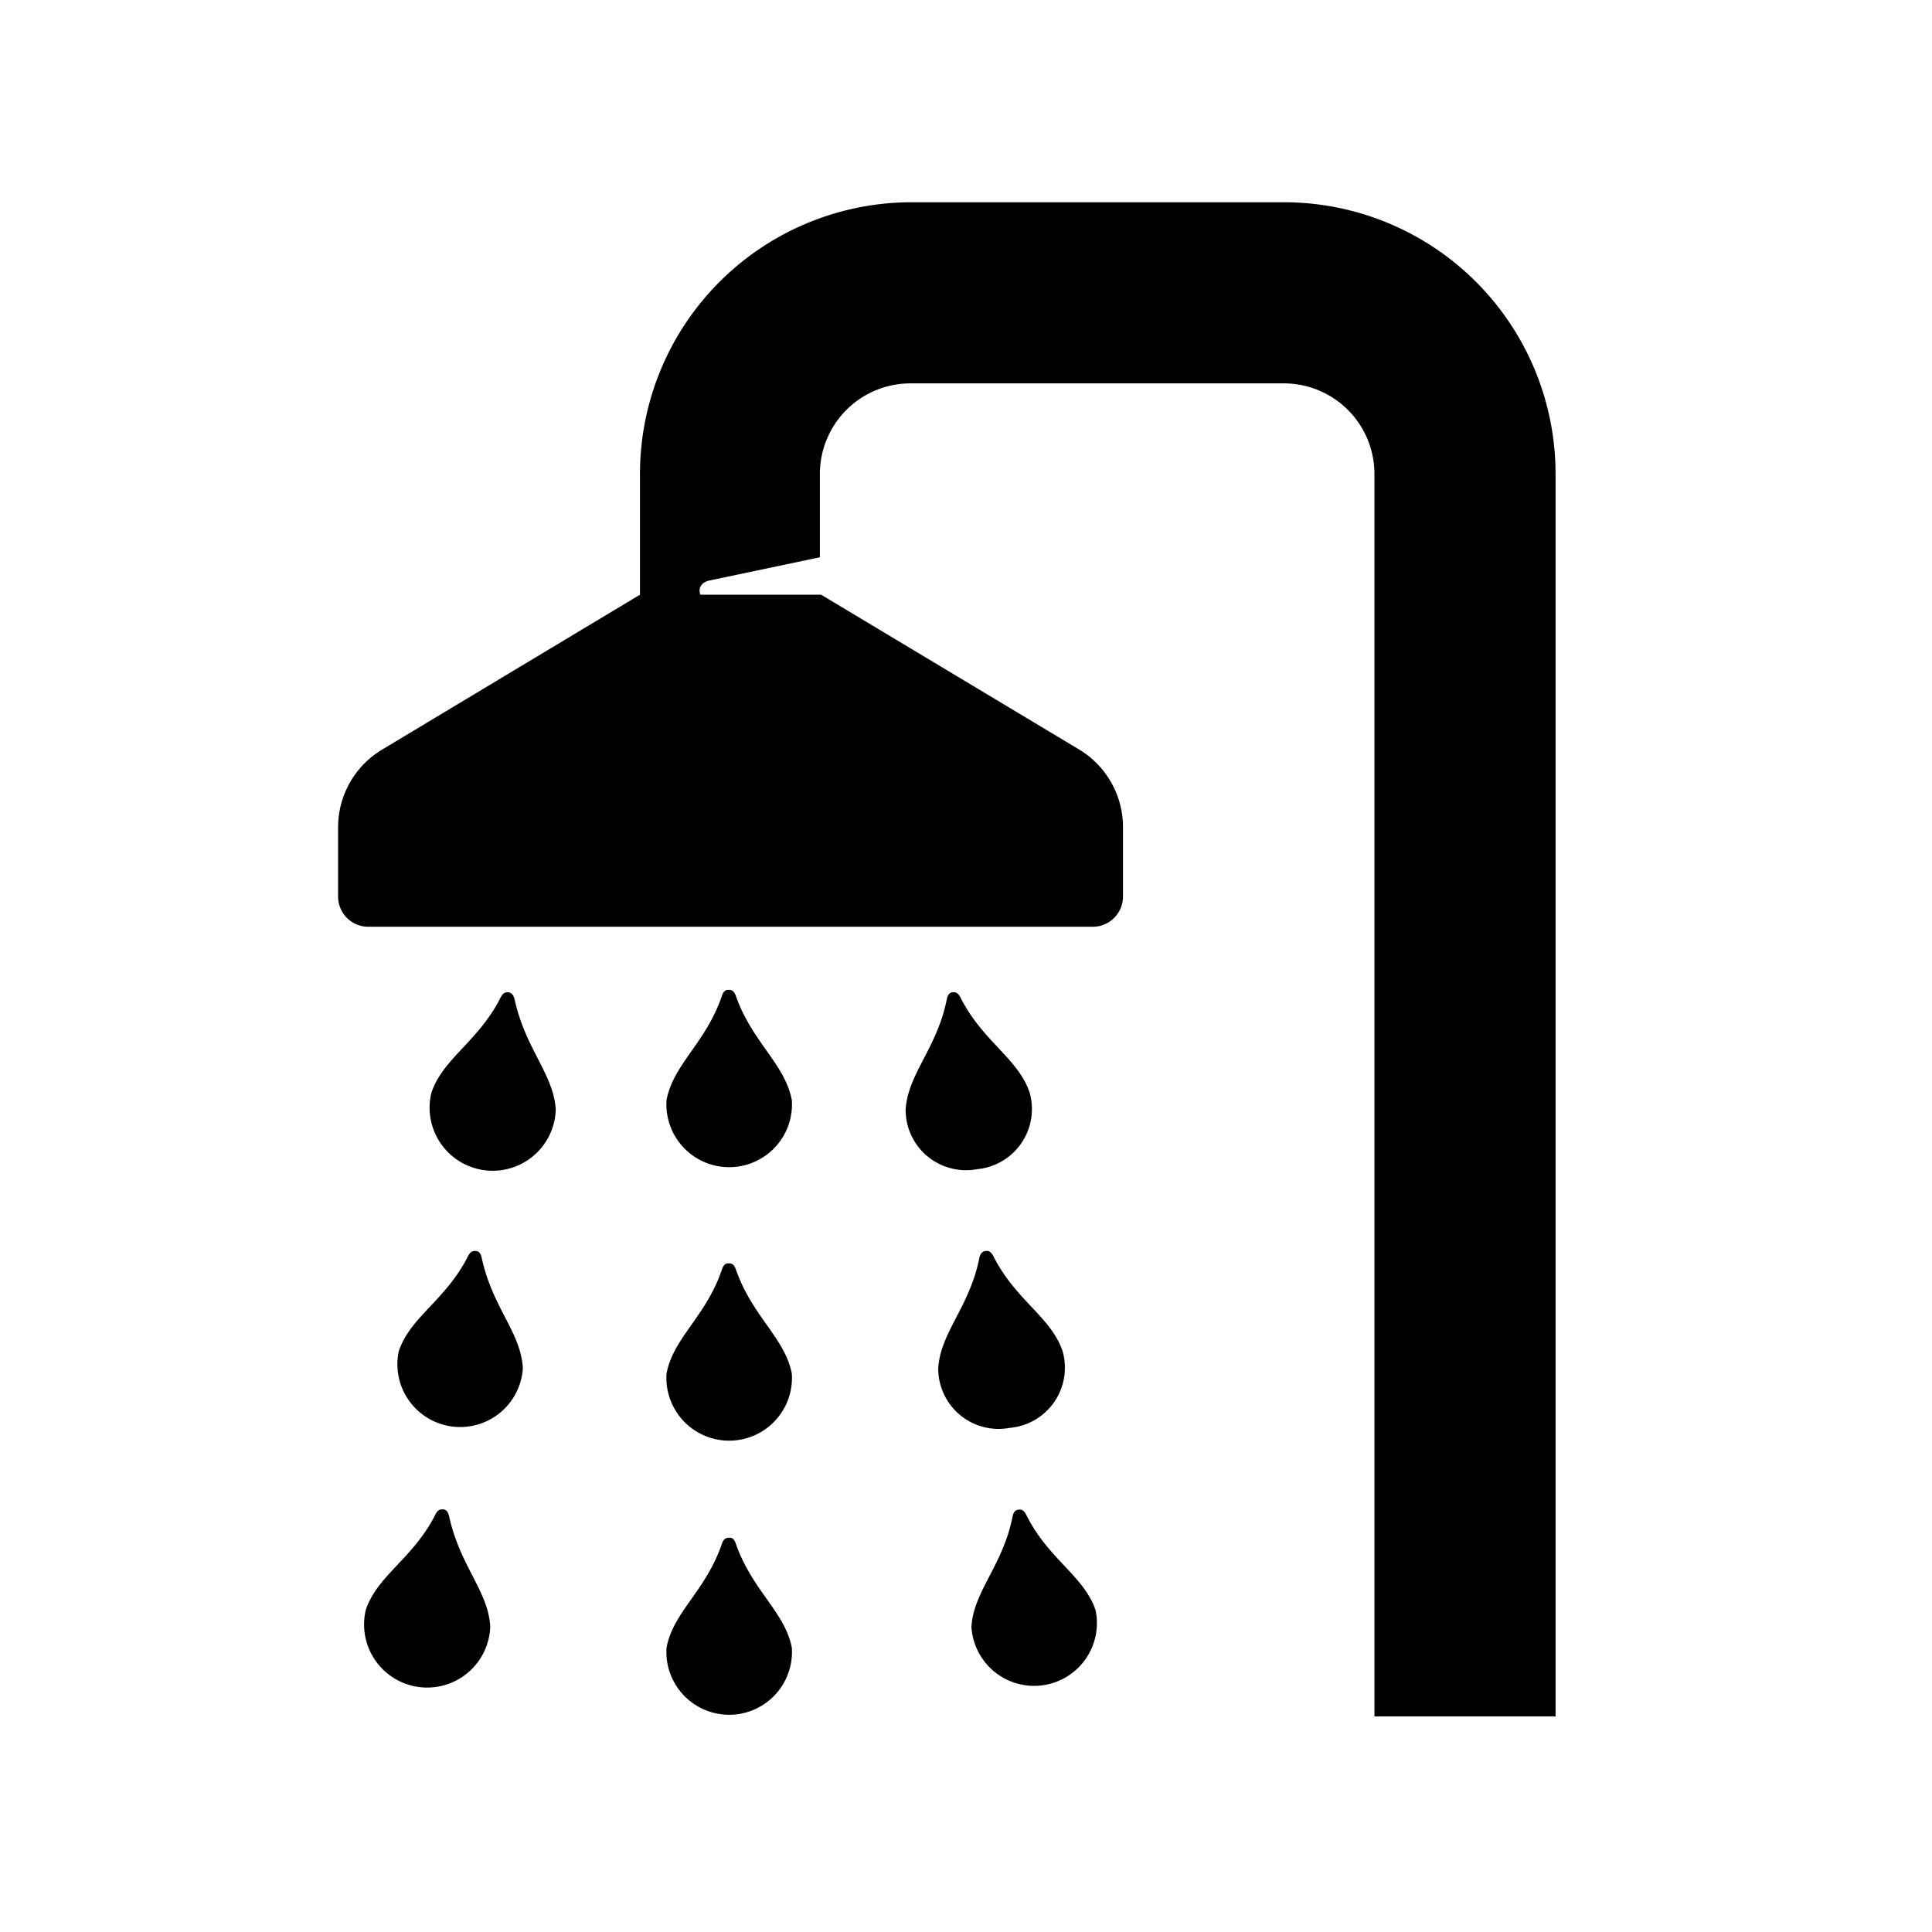 <svg viewBox="0 0 64 64" xmlns="http://www.w3.org/2000/svg"><path d="m0 0h64v64h-64z" fill="none"/><path d="m16.84 32.87c-.08 0-.17 0-.26.18-.74 1.46-1.9 2-2.29 3.15a2.09 2.09 0 1 0 4.12.56c-.07-1.18-1-2-1.36-3.64-.05-.2-.12-.23-.21-.25z"/><path d="m24.38 33c-.06-.18-.15-.21-.23-.21s-.17 0-.24.21c-.53 1.55-1.61 2.26-1.83 3.44a2.08 2.08 0 1 0 4.15 0c-.23-1.2-1.31-1.91-1.85-3.44z"/><path d="m15.76 41.44c-.09 0-.17 0-.26.18-.74 1.46-1.91 2-2.29 3.14a2.08 2.08 0 1 0 4.11.57c-.06-1.19-1-2-1.36-3.65-.04-.19-.11-.23-.2-.24z"/><path d="m24.38 42.06c-.06-.18-.15-.21-.23-.21s-.17 0-.24.22c-.53 1.55-1.61 2.25-1.83 3.43a2.08 2.08 0 1 0 4.15 0c-.23-1.18-1.31-1.89-1.85-3.44z"/><path d="m14.68 50c-.09 0-.18 0-.26.18-.75 1.46-1.91 2-2.3 3.14a2.09 2.09 0 1 0 4.12.56c-.07-1.18-1-2-1.36-3.64-.04-.18-.12-.24-.2-.24z"/><path d="m24.38 51.15c-.06-.19-.15-.22-.23-.21s-.17 0-.24.21c-.53 1.55-1.61 2.25-1.83 3.43a2.08 2.08 0 1 0 4.15 0c-.23-1.18-1.31-1.89-1.85-3.43z"/><path d="m32.37 38.73a2 2 0 0 0 1.74-2.53c-.38-1.14-1.55-1.69-2.29-3.15-.09-.17-.17-.19-.26-.18s-.16.05-.2.25c-.32 1.6-1.29 2.46-1.36 3.64a2 2 0 0 0 2.37 1.97z"/><path d="m33.45 47.3a2 2 0 0 0 1.75-2.54c-.38-1.13-1.55-1.68-2.29-3.14-.09-.18-.18-.19-.26-.18s-.17.05-.21.24c-.32 1.61-1.29 2.46-1.36 3.65a2 2 0 0 0 2.37 1.97z"/><path d="m34 50.19c-.09-.18-.17-.19-.26-.18s-.16.05-.2.24c-.32 1.61-1.29 2.46-1.36 3.64a2.08 2.08 0 1 0 4.11-.56c-.39-1.13-1.56-1.68-2.29-3.14z"/><path d="m42.53 6.7h-12.33a9 9 0 0 0 -9 9v4l-8.54 5.13a3 3 0 0 0 -1.46 2.57v2.3a1 1 0 0 0 1 1h24a1 1 0 0 0 1-1v-2.3a3 3 0 0 0 -1.45-2.57l-8.55-5.13h-4c-.07-.19 0-.4.3-.47l3.66-.77v-2.76a3 3 0 0 1 3-3h12.37a3 3 0 0 1 3 3v41.16h3 3v-41.16a9 9 0 0 0 -9-9z"/></svg>